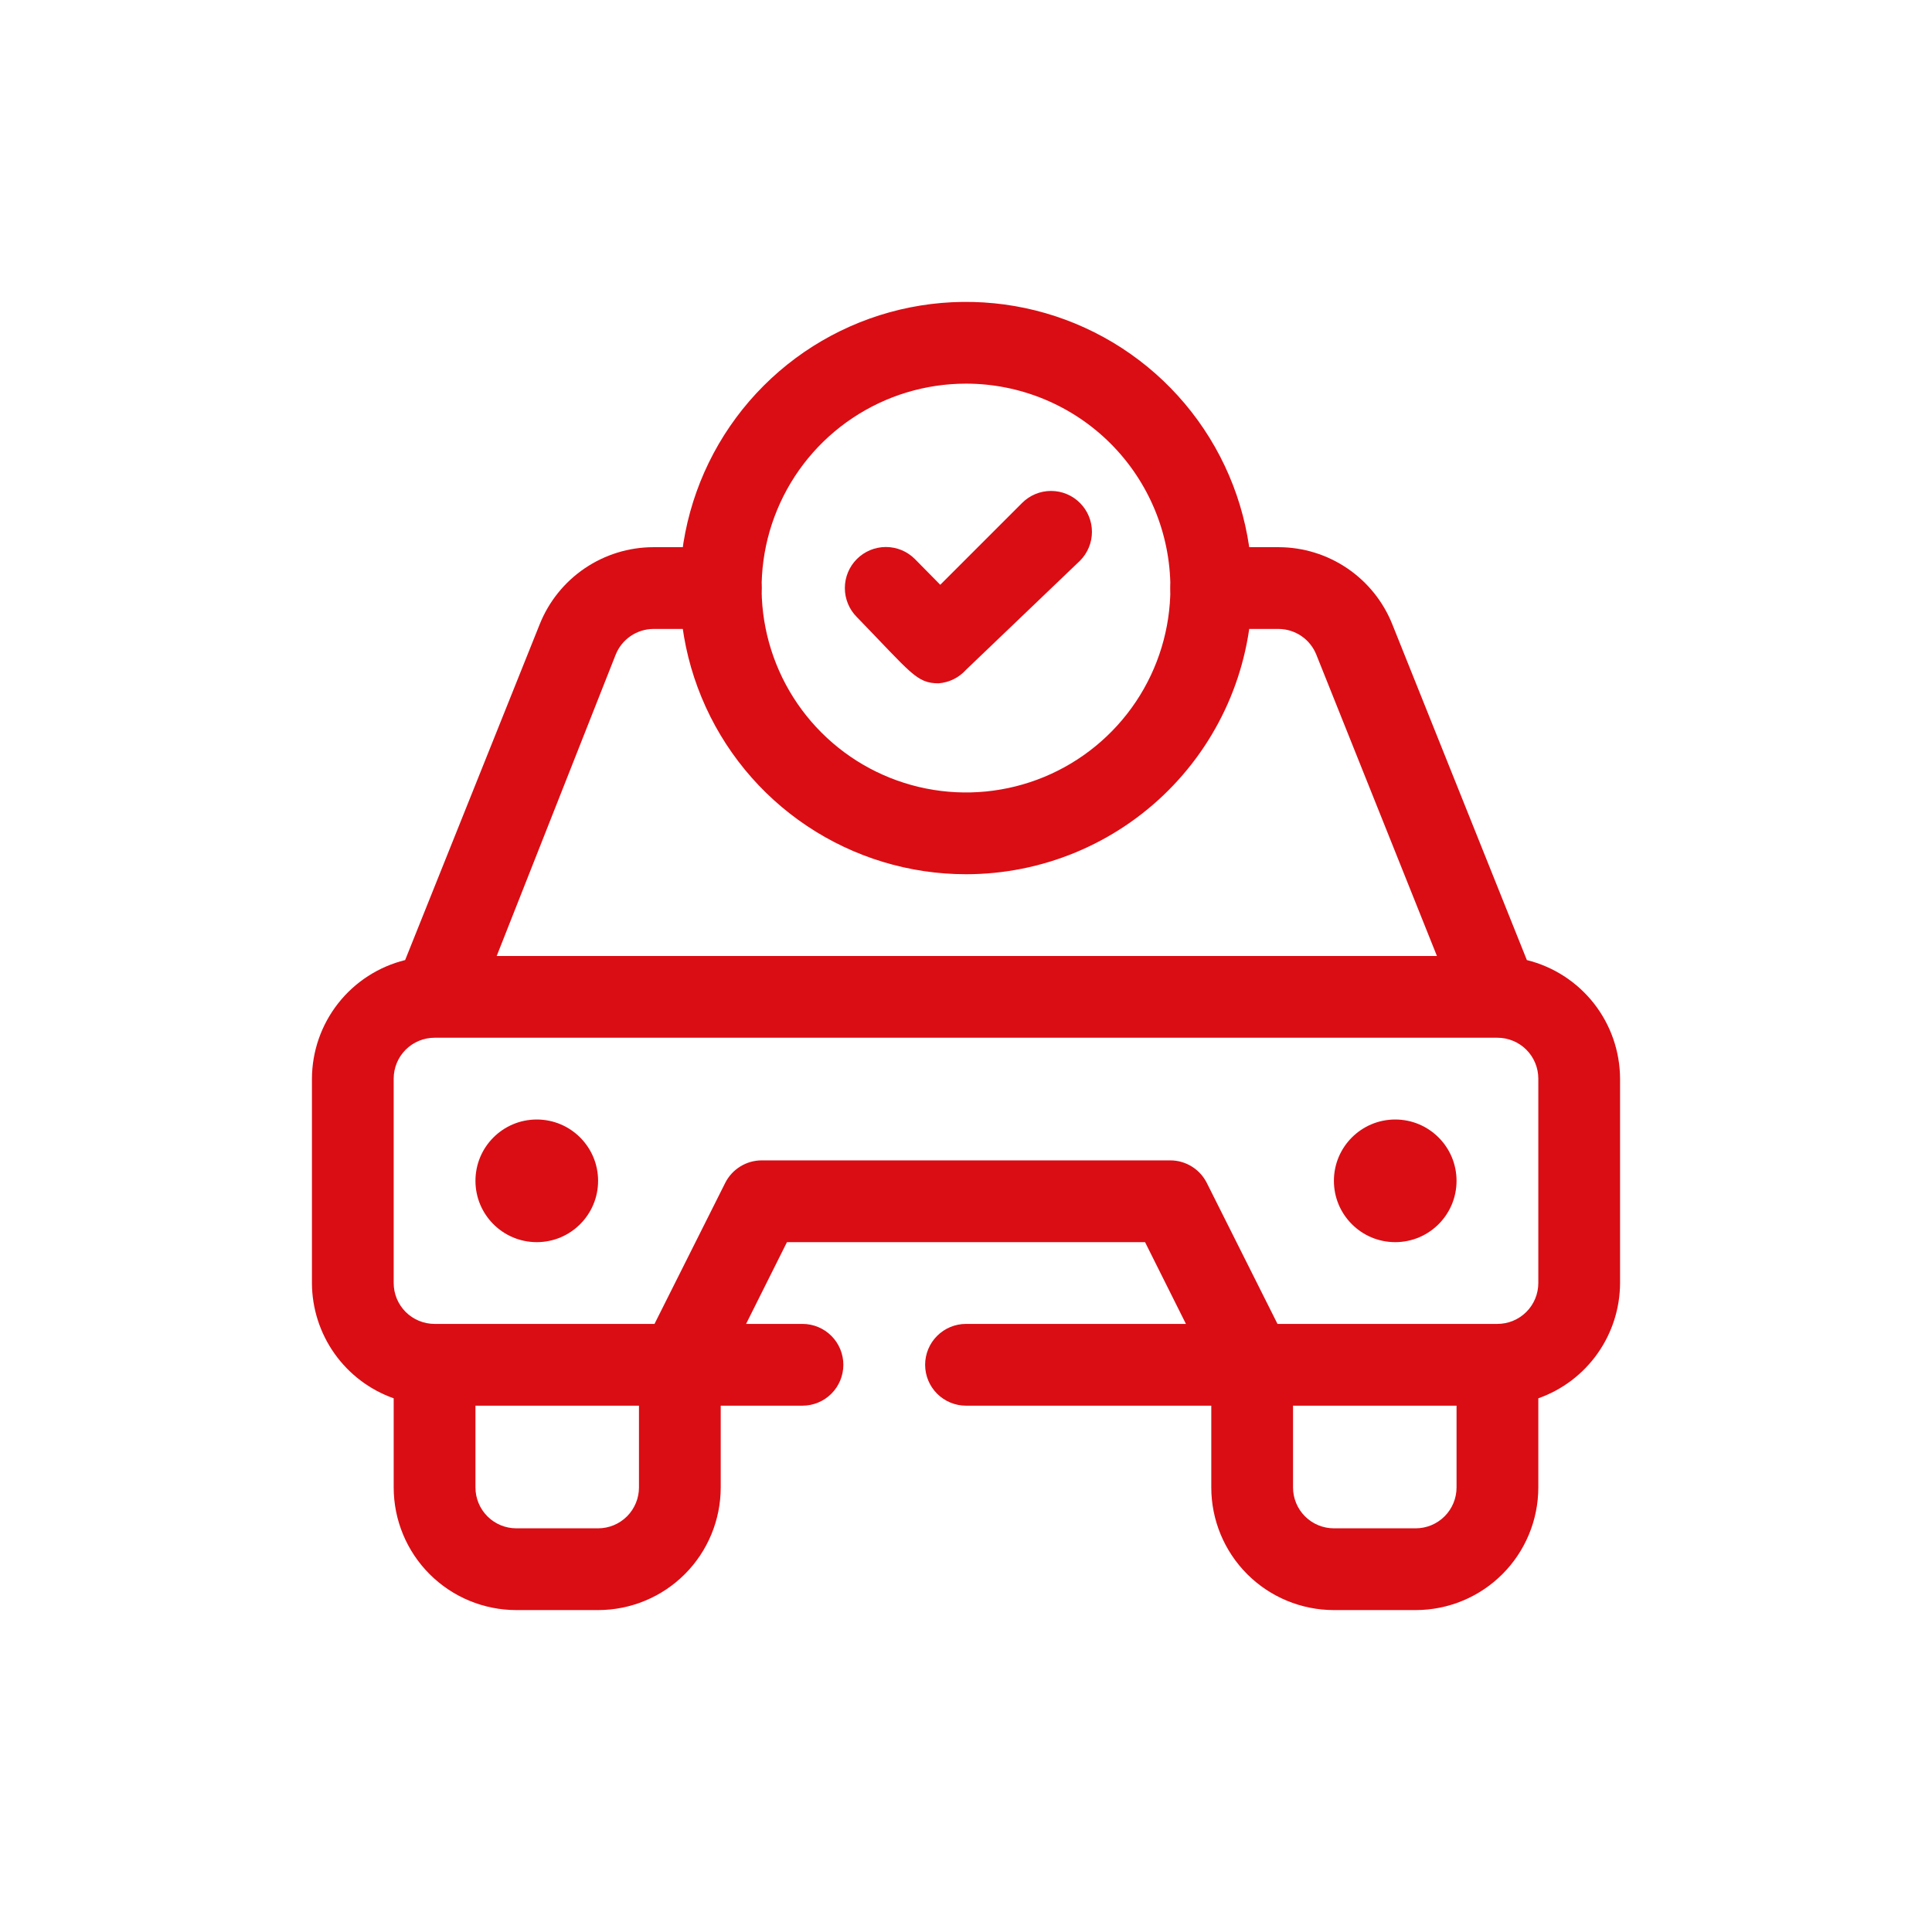 <svg width="96" height="95" viewBox="0 0 96 95" fill="none" xmlns="http://www.w3.org/2000/svg">
<g clip-path="url(#clip0_112_1993)">
<path d="M75.869 47.703L69.186 31.027C68.736 29.896 67.957 28.926 66.951 28.242C65.944 27.558 64.756 27.19 63.539 27.188H60.188C59.649 27.188 59.132 27.401 58.751 27.782C58.37 28.163 58.156 28.68 58.156 29.219C58.156 29.758 58.37 30.274 58.751 30.655C59.132 31.036 59.649 31.25 60.188 31.25H63.539C63.942 31.254 64.335 31.377 64.668 31.605C65.001 31.833 65.259 32.155 65.408 32.53L71.4 47.5H24.681L30.592 32.53C30.741 32.155 30.999 31.833 31.332 31.605C31.665 31.377 32.058 31.254 32.461 31.25H35.812C36.351 31.25 36.868 31.036 37.249 30.655C37.63 30.274 37.844 29.758 37.844 29.219C37.844 28.68 37.63 28.163 37.249 27.782C36.868 27.401 36.351 27.188 35.812 27.188H32.461C31.244 27.19 30.056 27.558 29.049 28.242C28.043 28.926 27.264 29.896 26.814 31.027L20.131 47.703C18.814 48.029 17.642 48.785 16.803 49.852C15.964 50.92 15.506 52.236 15.5 53.594L15.5 63.75C15.504 65.007 15.896 66.233 16.623 67.258C17.351 68.284 18.377 69.059 19.562 69.478V73.906C19.562 75.522 20.204 77.072 21.347 78.215C22.49 79.358 24.04 80 25.656 80H29.719C31.335 80 32.885 79.358 34.028 78.215C35.17 77.072 35.812 75.522 35.812 73.906V69.844H39.875C40.414 69.844 40.93 69.63 41.311 69.249C41.692 68.868 41.906 68.351 41.906 67.812C41.906 67.274 41.692 66.757 41.311 66.376C40.93 65.995 40.414 65.781 39.875 65.781H37.072L39.103 61.719H56.897L58.928 65.781H48C47.461 65.781 46.945 65.995 46.564 66.376C46.183 66.757 45.969 67.274 45.969 67.812C45.969 68.351 46.183 68.868 46.564 69.249C46.945 69.63 47.461 69.844 48 69.844H60.188V73.906C60.188 75.522 60.83 77.072 61.972 78.215C63.115 79.358 64.665 80 66.281 80H70.344C71.96 80 73.51 79.358 74.653 78.215C75.796 77.072 76.438 75.522 76.438 73.906V69.478C77.623 69.059 78.65 68.284 79.377 67.258C80.104 66.233 80.496 65.007 80.5 63.75V53.594C80.494 52.236 80.036 50.92 79.197 49.852C78.358 48.785 77.186 48.029 75.869 47.703ZM31.75 73.906C31.75 74.445 31.536 74.962 31.155 75.343C30.774 75.724 30.258 75.938 29.719 75.938H25.656C25.117 75.938 24.601 75.724 24.22 75.343C23.839 74.962 23.625 74.445 23.625 73.906V69.844H31.75V73.906ZM72.375 73.906C72.375 74.445 72.161 74.962 71.78 75.343C71.399 75.724 70.882 75.938 70.344 75.938H66.281C65.743 75.938 65.226 75.724 64.845 75.343C64.464 74.962 64.25 74.445 64.25 73.906V69.844H72.375V73.906ZM76.438 63.75C76.438 64.289 76.224 64.805 75.843 65.186C75.462 65.567 74.945 65.781 74.406 65.781H63.478L59.964 58.773C59.795 58.438 59.537 58.157 59.218 57.96C58.899 57.762 58.531 57.657 58.156 57.656H37.844C37.469 57.657 37.101 57.762 36.782 57.96C36.463 58.157 36.205 58.438 36.036 58.773L32.522 65.781H21.594C21.055 65.781 20.538 65.567 20.157 65.186C19.776 64.805 19.562 64.289 19.562 63.75V53.594C19.562 53.055 19.776 52.538 20.157 52.157C20.538 51.776 21.055 51.562 21.594 51.562H74.406C74.945 51.562 75.462 51.776 75.843 52.157C76.224 52.538 76.438 53.055 76.438 53.594V63.75Z" fill="#DA0D14"/>
<path d="M26.672 61.719C28.355 61.719 29.719 60.355 29.719 58.672C29.719 56.989 28.355 55.625 26.672 55.625C24.989 55.625 23.625 56.989 23.625 58.672C23.625 60.355 24.989 61.719 26.672 61.719Z" fill="#DA0D14"/>
<path d="M69.328 61.719C71.011 61.719 72.375 60.355 72.375 58.672C72.375 56.989 71.011 55.625 69.328 55.625C67.645 55.625 66.281 56.989 66.281 58.672C66.281 60.355 67.645 61.719 69.328 61.719Z" fill="#DA0D14"/>
<path d="M48 43.438C45.188 43.438 42.439 42.604 40.1 41.041C37.762 39.479 35.94 37.258 34.864 34.66C33.787 32.062 33.506 29.203 34.054 26.445C34.603 23.687 35.957 21.153 37.946 19.165C39.934 17.176 42.468 15.822 45.226 15.273C47.984 14.725 50.843 15.006 53.441 16.082C56.039 17.159 58.26 18.981 59.822 21.319C61.385 23.657 62.219 26.407 62.219 29.219C62.219 32.99 60.721 36.606 58.054 39.273C55.388 41.94 51.771 43.438 48 43.438ZM48 19.062C45.991 19.062 44.028 19.658 42.358 20.774C40.687 21.89 39.386 23.476 38.617 25.332C37.848 27.188 37.647 29.23 38.039 31.2C38.431 33.17 39.398 34.98 40.819 36.4C42.239 37.821 44.048 38.788 46.019 39.18C47.989 39.572 50.031 39.371 51.887 38.602C53.742 37.833 55.329 36.532 56.445 34.861C57.561 33.191 58.156 31.227 58.156 29.219C58.156 26.525 57.086 23.942 55.182 22.037C53.277 20.133 50.694 19.062 48 19.062Z" fill="#DA0D14"/>
<path d="M46.639 33.952C45.542 33.952 45.278 33.444 42.577 30.661C42.194 30.279 41.98 29.76 41.98 29.219C41.98 28.678 42.194 28.159 42.577 27.777C42.959 27.394 43.478 27.179 44.019 27.179C44.56 27.179 45.079 27.394 45.461 27.777L46.721 29.056L50.783 24.994C50.972 24.803 51.197 24.652 51.444 24.549C51.692 24.446 51.957 24.393 52.225 24.393C52.493 24.393 52.759 24.446 53.007 24.549C53.254 24.652 53.479 24.803 53.667 24.994C54.046 25.374 54.258 25.889 54.258 26.426C54.258 26.962 54.046 27.477 53.667 27.858L48 33.281C47.65 33.672 47.163 33.912 46.639 33.952Z" fill="#DA0D14"/>
</g>
<defs>
<clipPath id="clip0_112_1993">
<rect width="65" height="65" fill="white" transform="translate(15.5 15)"/>
</clipPath>
</defs>
</svg>
